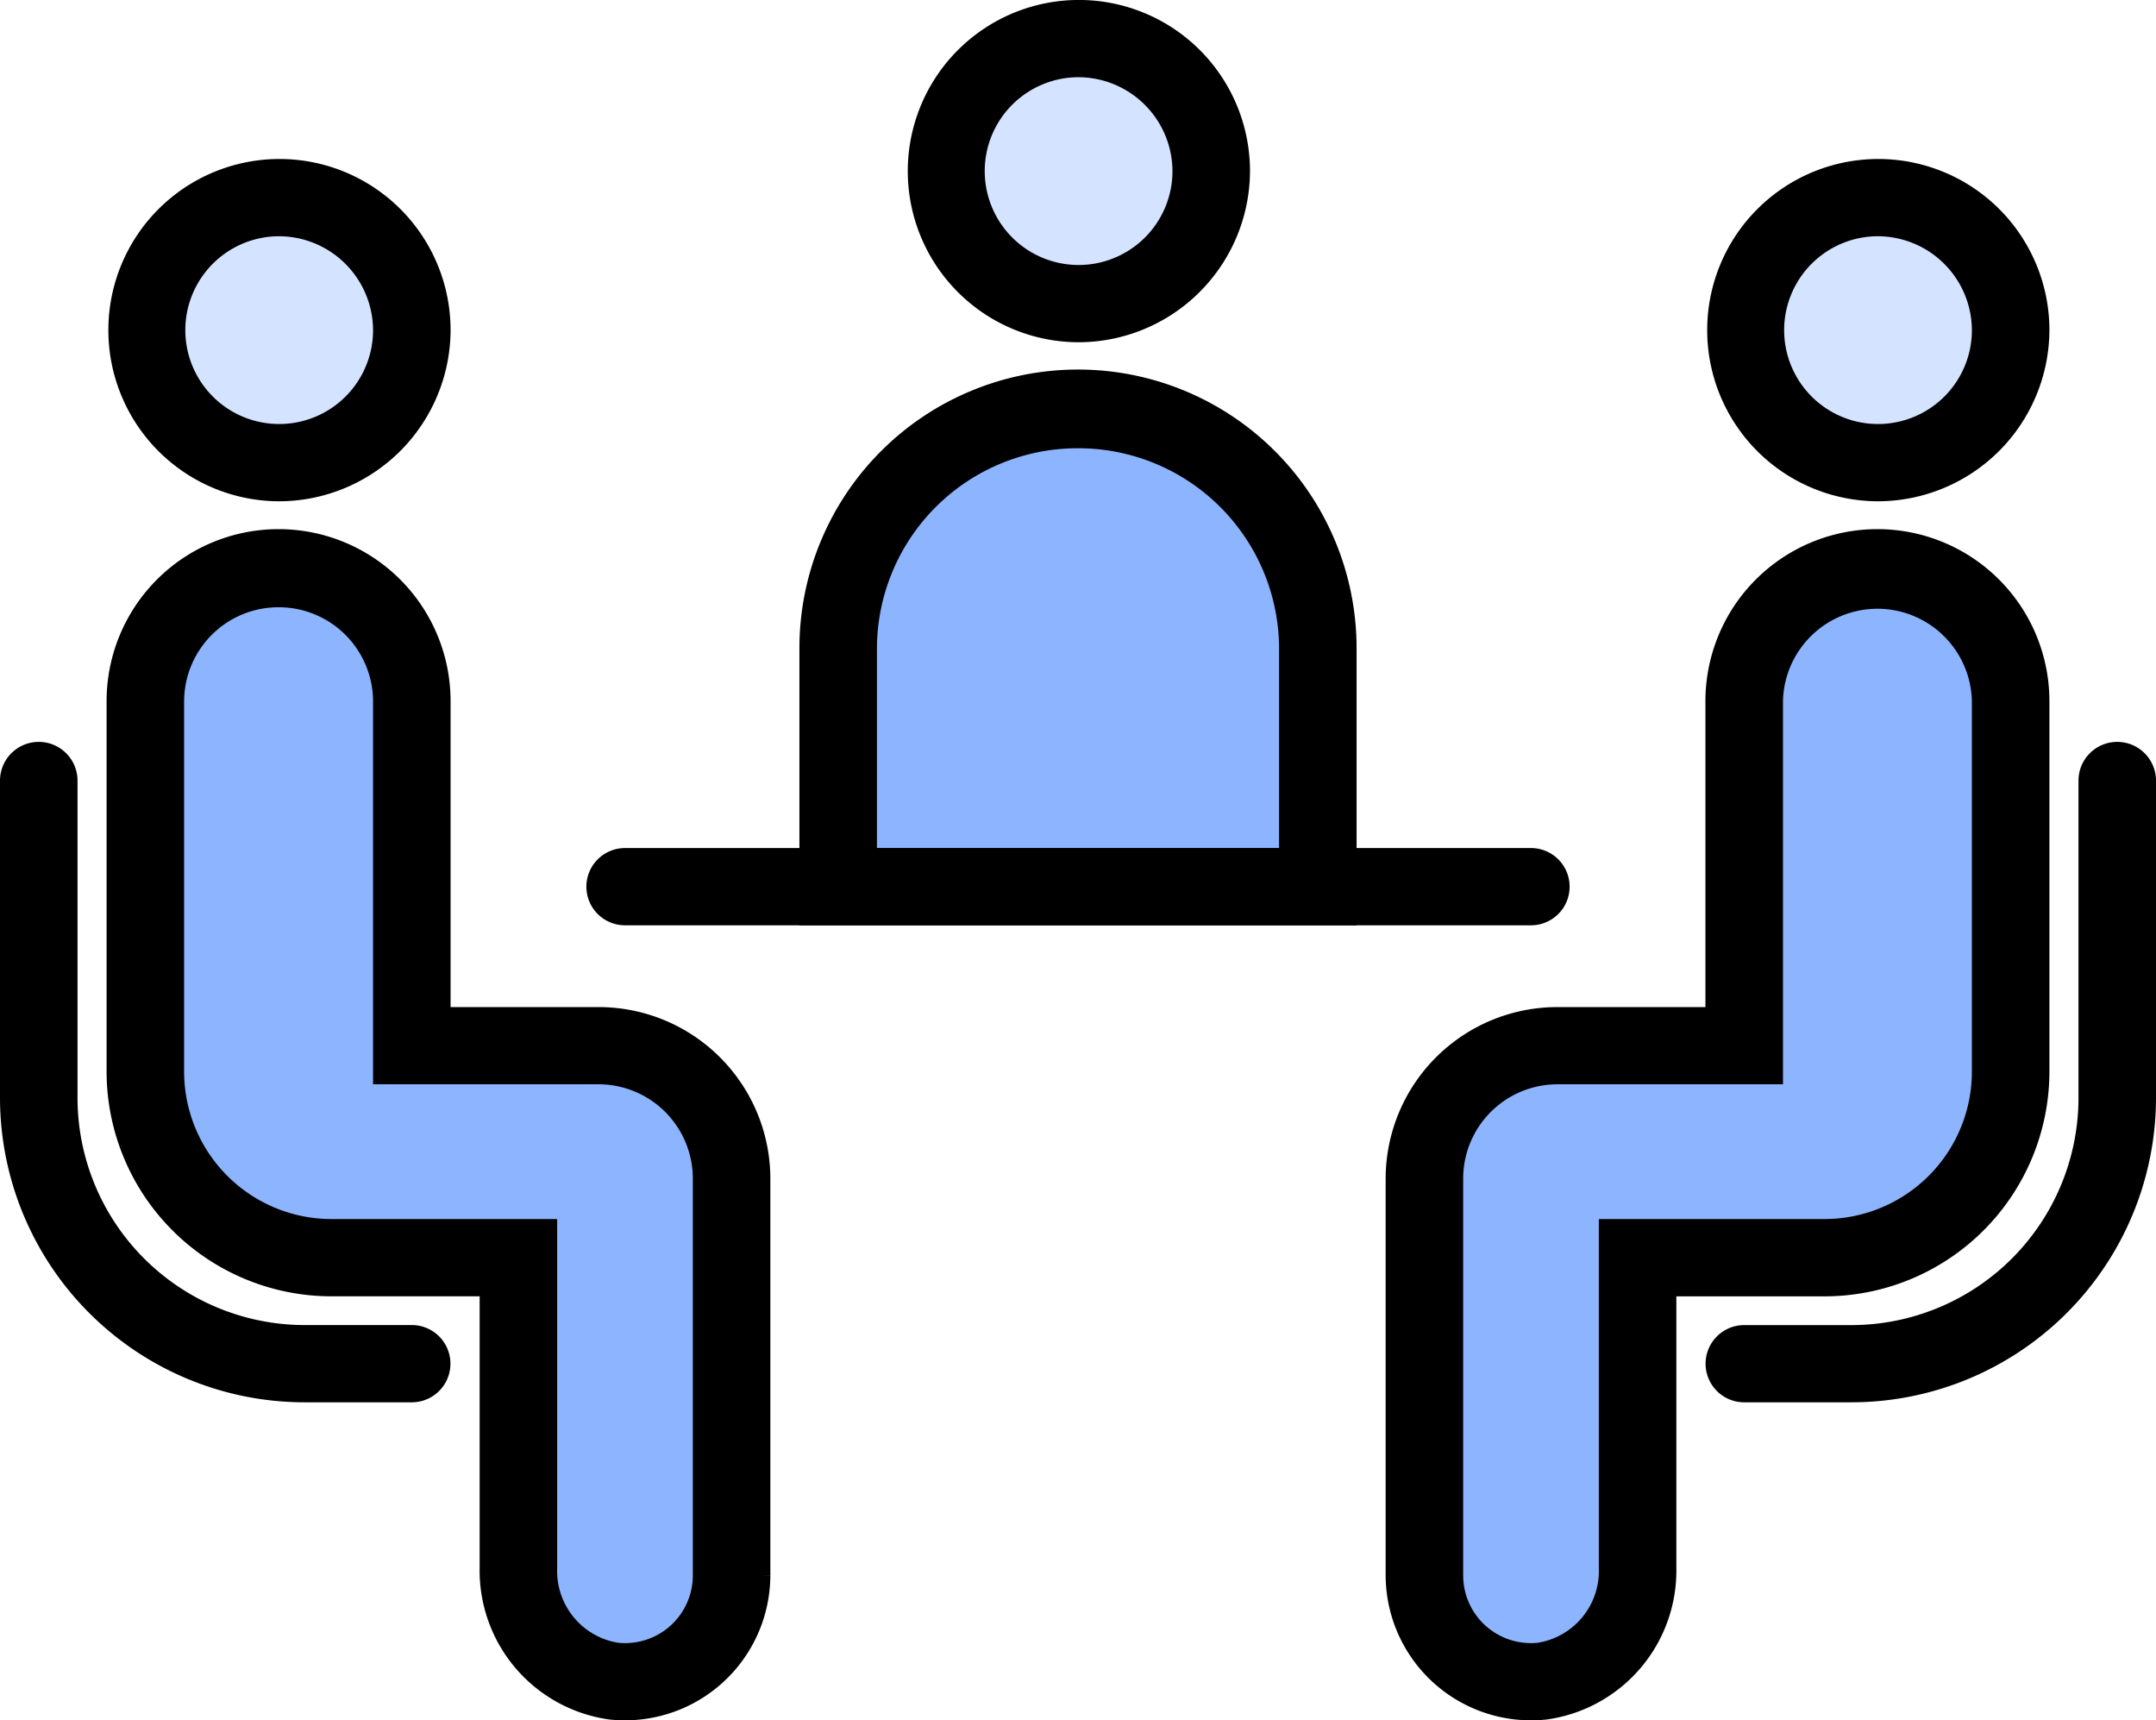 <svg xmlns="http://www.w3.org/2000/svg" width="53.4" height="42.6" viewBox="0 0 53.4 42.6">
  <g id="icons8-meeting_room" transform="translate(0.3 0.3)">
    <g id="Group" transform="translate(22.44)">
      <ellipse id="Oval" cx="3.3" cy="3.281" rx="3.3" ry="3.281" transform="translate(0.66 0.656)" fill="#d4e3ff"/>
      <path id="Shape" d="M3.96,7.875A3.938,3.938,0,1,1,7.92,3.938,3.953,3.953,0,0,1,3.96,7.875Zm0-6.563A2.625,2.625,0,1,0,6.6,3.938,2.636,2.636,0,0,0,3.96,1.312Z" stroke="#000" stroke-miterlimit="10" stroke-width="0.6"/>
    </g>
    <g id="Group-2" data-name="Group" transform="translate(2.64 3.938)">
      <ellipse id="Oval-2" data-name="Oval" cx="3.3" cy="3.281" rx="3.3" ry="3.281" transform="translate(0.66 0.656)" fill="#d4e3ff"/>
      <path id="Shape-2" data-name="Shape" d="M3.96,7.875A3.938,3.938,0,1,1,7.92,3.938,3.953,3.953,0,0,1,3.96,7.875Zm0-6.563A2.625,2.625,0,1,0,6.6,3.938,2.636,2.636,0,0,0,3.96,1.312Z" stroke="#000" stroke-miterlimit="10" stroke-width="0.6"/>
    </g>
    <g id="Group-3" data-name="Group" transform="translate(42.24 3.938)">
      <ellipse id="Oval-3" data-name="Oval" cx="3.3" cy="3.281" rx="3.3" ry="3.281" transform="translate(0.66 0.656)" fill="#d4e3ff"/>
      <path id="Shape-3" data-name="Shape" d="M3.96,7.875A3.938,3.938,0,1,1,7.92,3.938,3.953,3.953,0,0,1,3.96,7.875Zm0-6.563A2.625,2.625,0,1,0,6.6,3.938,2.636,2.636,0,0,0,3.96,1.312Z" stroke="#000" stroke-miterlimit="10" stroke-width="0.6"/>
    </g>
    <g id="Group-4" data-name="Group" transform="translate(19.8 9.188)">
      <path id="Shape-4" data-name="Shape" d="M0,11.813V5.906a5.94,5.94,0,0,1,11.88,0v5.906Z" transform="translate(0.66 0.656)" fill="#8cb4ff"/>
      <path id="Shape-5" data-name="Shape" d="M13.2,13.125H0V6.563a6.6,6.6,0,0,1,13.2,0v6.561ZM6.6,1.312A5.271,5.271,0,0,0,1.32,6.563v5.25H11.88V6.563A5.271,5.271,0,0,0,6.6,1.312Z" stroke="#000" stroke-miterlimit="10" stroke-width="0.6"/>
    </g>
    <path id="Shape-6" data-name="Shape" d="M23.1,1.313H.66A.656.656,0,1,1,.66,0H23.1a.656.656,0,1,1,0,1.313Z" transform="translate(14.52 21)" stroke="#000" stroke-miterlimit="10" stroke-width="0.6"/>
    <path id="Shape-7" data-name="Shape" d="M9.9,15.75H7.26A7.248,7.248,0,0,1,0,8.531V.656a.66.66,0,0,1,1.32,0V8.531a5.93,5.93,0,0,0,5.94,5.906H9.9a.656.656,0,1,1,0,1.313Z" transform="translate(0 18.375)" stroke="#000" stroke-miterlimit="10" stroke-width="0.6"/>
    <path id="Shape-8" data-name="Shape" d="M3.3,15.75H.66a.656.656,0,1,1,0-1.312H3.3A5.93,5.93,0,0,0,9.24,8.531V.656a.66.66,0,0,1,1.32,0V8.531A7.248,7.248,0,0,1,3.3,15.75Z" transform="translate(42.24 18.375)" stroke="#000" stroke-miterlimit="10" stroke-width="0.6"/>
    <g id="Group-5" data-name="Group" transform="translate(2.64 13.125)">
      <path id="Shape-9" data-name="Shape" d="M11.879,27.563c-.09,0-.182,0-.273-.013a2.759,2.759,0,0,1-2.365-2.8V17.063H4.62A4.612,4.612,0,0,1,0,12.469V3.281a3.3,3.3,0,0,1,6.6,0v8.531h4.62a3.294,3.294,0,0,1,3.3,3.281v9.844a2.6,2.6,0,0,1-.774,1.857,2.635,2.635,0,0,1-1.868.768Z" transform="translate(0.66 0.656)" fill="#8cb4ff"/>
      <path id="Shape-10" data-name="Shape" d="M12.54,28.875a3.38,3.38,0,0,1-.34-.017A3.422,3.422,0,0,1,9.24,25.406V18.375H5.28A5.271,5.271,0,0,1,0,13.125V3.938a3.96,3.96,0,0,1,7.92,0v7.875h3.96a3.953,3.953,0,0,1,3.96,3.938v9.843A3.3,3.3,0,0,1,12.54,28.875ZM3.96,1.312A2.636,2.636,0,0,0,1.32,3.938v9.187a3.953,3.953,0,0,0,3.96,3.937H10.56v8.344a2.1,2.1,0,0,0,1.772,2.146,2.021,2.021,0,0,0,.208.011,1.977,1.977,0,0,0,1.98-1.969V15.75a2.636,2.636,0,0,0-2.64-2.625H6.6V3.938A2.636,2.636,0,0,0,3.96,1.312Z" stroke="#000" stroke-miterlimit="10" stroke-width="0.6"/>
    </g>
    <g id="Group-6" data-name="Group" transform="translate(34.32 13.125)">
      <path id="Shape-11" data-name="Shape" d="M2.64,27.563A2.635,2.635,0,0,1,0,24.938V15.094a3.294,3.294,0,0,1,3.3-3.281H7.92V3.281a3.3,3.3,0,0,1,6.6,0v9.188A4.612,4.612,0,0,1,9.9,17.063H5.28V24.75a2.757,2.757,0,0,1-2.365,2.8C2.822,27.557,2.73,27.563,2.64,27.563Z" transform="translate(0.66 0.656)" fill="#8cb4ff"/>
      <path id="Shape-12" data-name="Shape" d="M3.3,28.875A3.3,3.3,0,0,1,0,25.593V15.75a3.953,3.953,0,0,1,3.96-3.937H7.92V3.938a3.96,3.96,0,0,1,7.92,0v9.187a5.271,5.271,0,0,1-5.28,5.251H6.6v7.031a3.42,3.42,0,0,1-2.959,3.451A3.379,3.379,0,0,1,3.3,28.875Zm.66-15.75A2.636,2.636,0,0,0,1.32,15.75v9.843A1.977,1.977,0,0,0,3.3,27.563a2.023,2.023,0,0,0,.208-.011A2.1,2.1,0,0,0,5.28,25.406V17.062H10.56a3.953,3.953,0,0,0,3.96-3.937V3.938a2.64,2.64,0,0,0-5.279,0v9.187H3.96Z" stroke="#000" stroke-miterlimit="10" stroke-width="0.6"/>
    </g>
  </g>
</svg>
